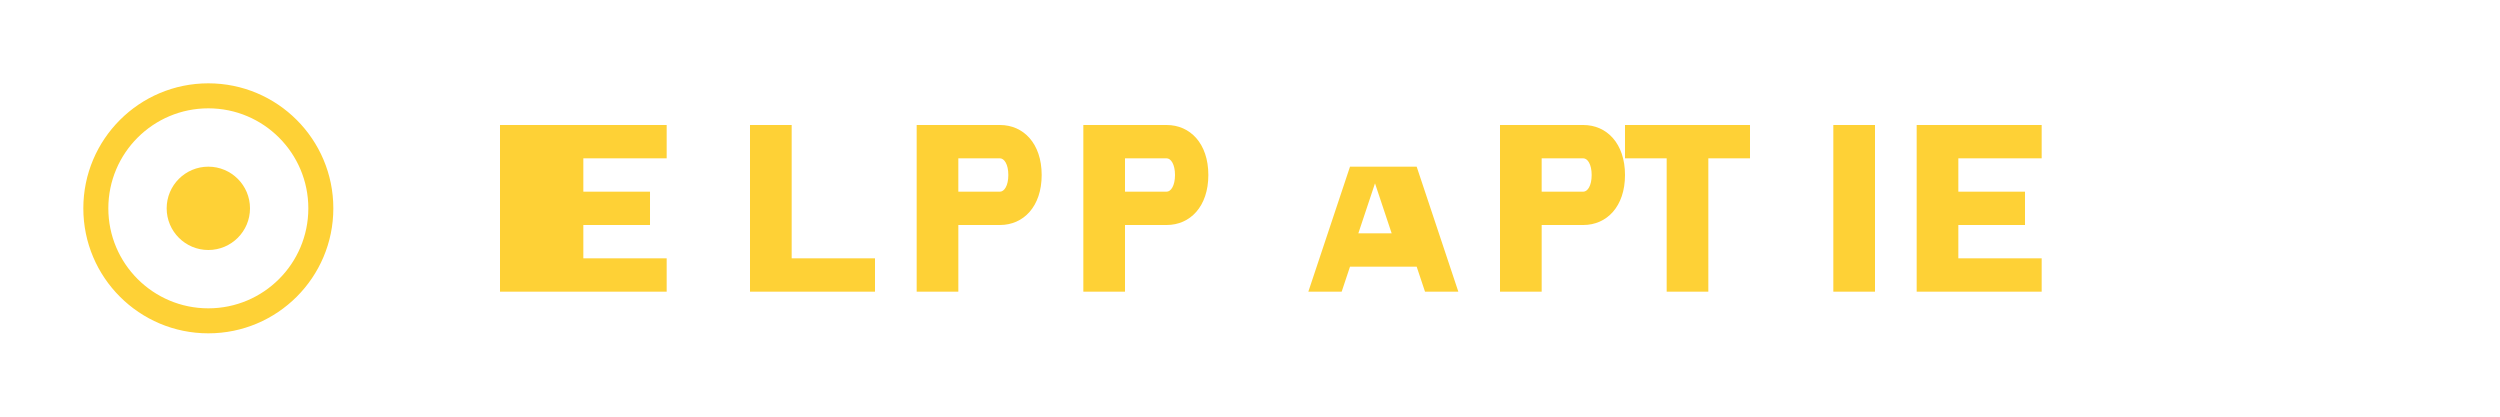 <svg xmlns="http://www.w3.org/2000/svg" viewBox="0 0 300 50">
  <style>
    .text { fill: #fed136; }
    .icon { fill: #fed136; }
  </style>
  <g class="icon">
    <path d="M25 10c-8.284 0-15 6.716-15 15 0 8.284 6.716 15 15 15 8.284 0 15-6.716 15-15 0-8.284-6.716-15-15-15zm0 27c-6.627 0-12-5.373-12-12s5.373-12 12-12 12 5.373 12 12-5.373 12-12 12z"/>
    <circle cx="25" cy="25" r="5"/>
    <path d="M35 15L15 35M15 15L35 35"/>
  </g>
  <g class="text">
    <path d="M60 15h5v20h-5zM65 15h15v4h-10v4h8v4h-8v4h10v4h-15zM95 15h-5v20h15v-4h-10zM120 15h-10v20h5v-8h5c2.8 0 5-2.2 5-6s-2.2-6-5-6zm0 8h-5v-4h5c.5 0 1 .7 1 2s-.5 2-1 2zM140 15h-10v20h5v-8h5c2.8 0 5-2.2 5-6s-2.2-6-5-6zm0 8h-5v-4h5c.5 0 1 .7 1 2s-.5 2-1 2zM170 20l5 15h-4l-1-3h-8l-1 3h-4l5-15h8zm-3 8l-2-6-2 6h4zM190 15h-10v20h5v-8h5c2.8 0 5-2.2 5-6s-2.2-6-5-6zm0 8h-5v-4h5c.5 0 1 .7 1 2s-.5 2-1 2zM210 15h-15v4h5v16h5V19h5zM220 15h5v20h-5zM230 15h15v4h-10v4h8v4h-8v4h10v4h-15z"/>
  </g>
</svg>
